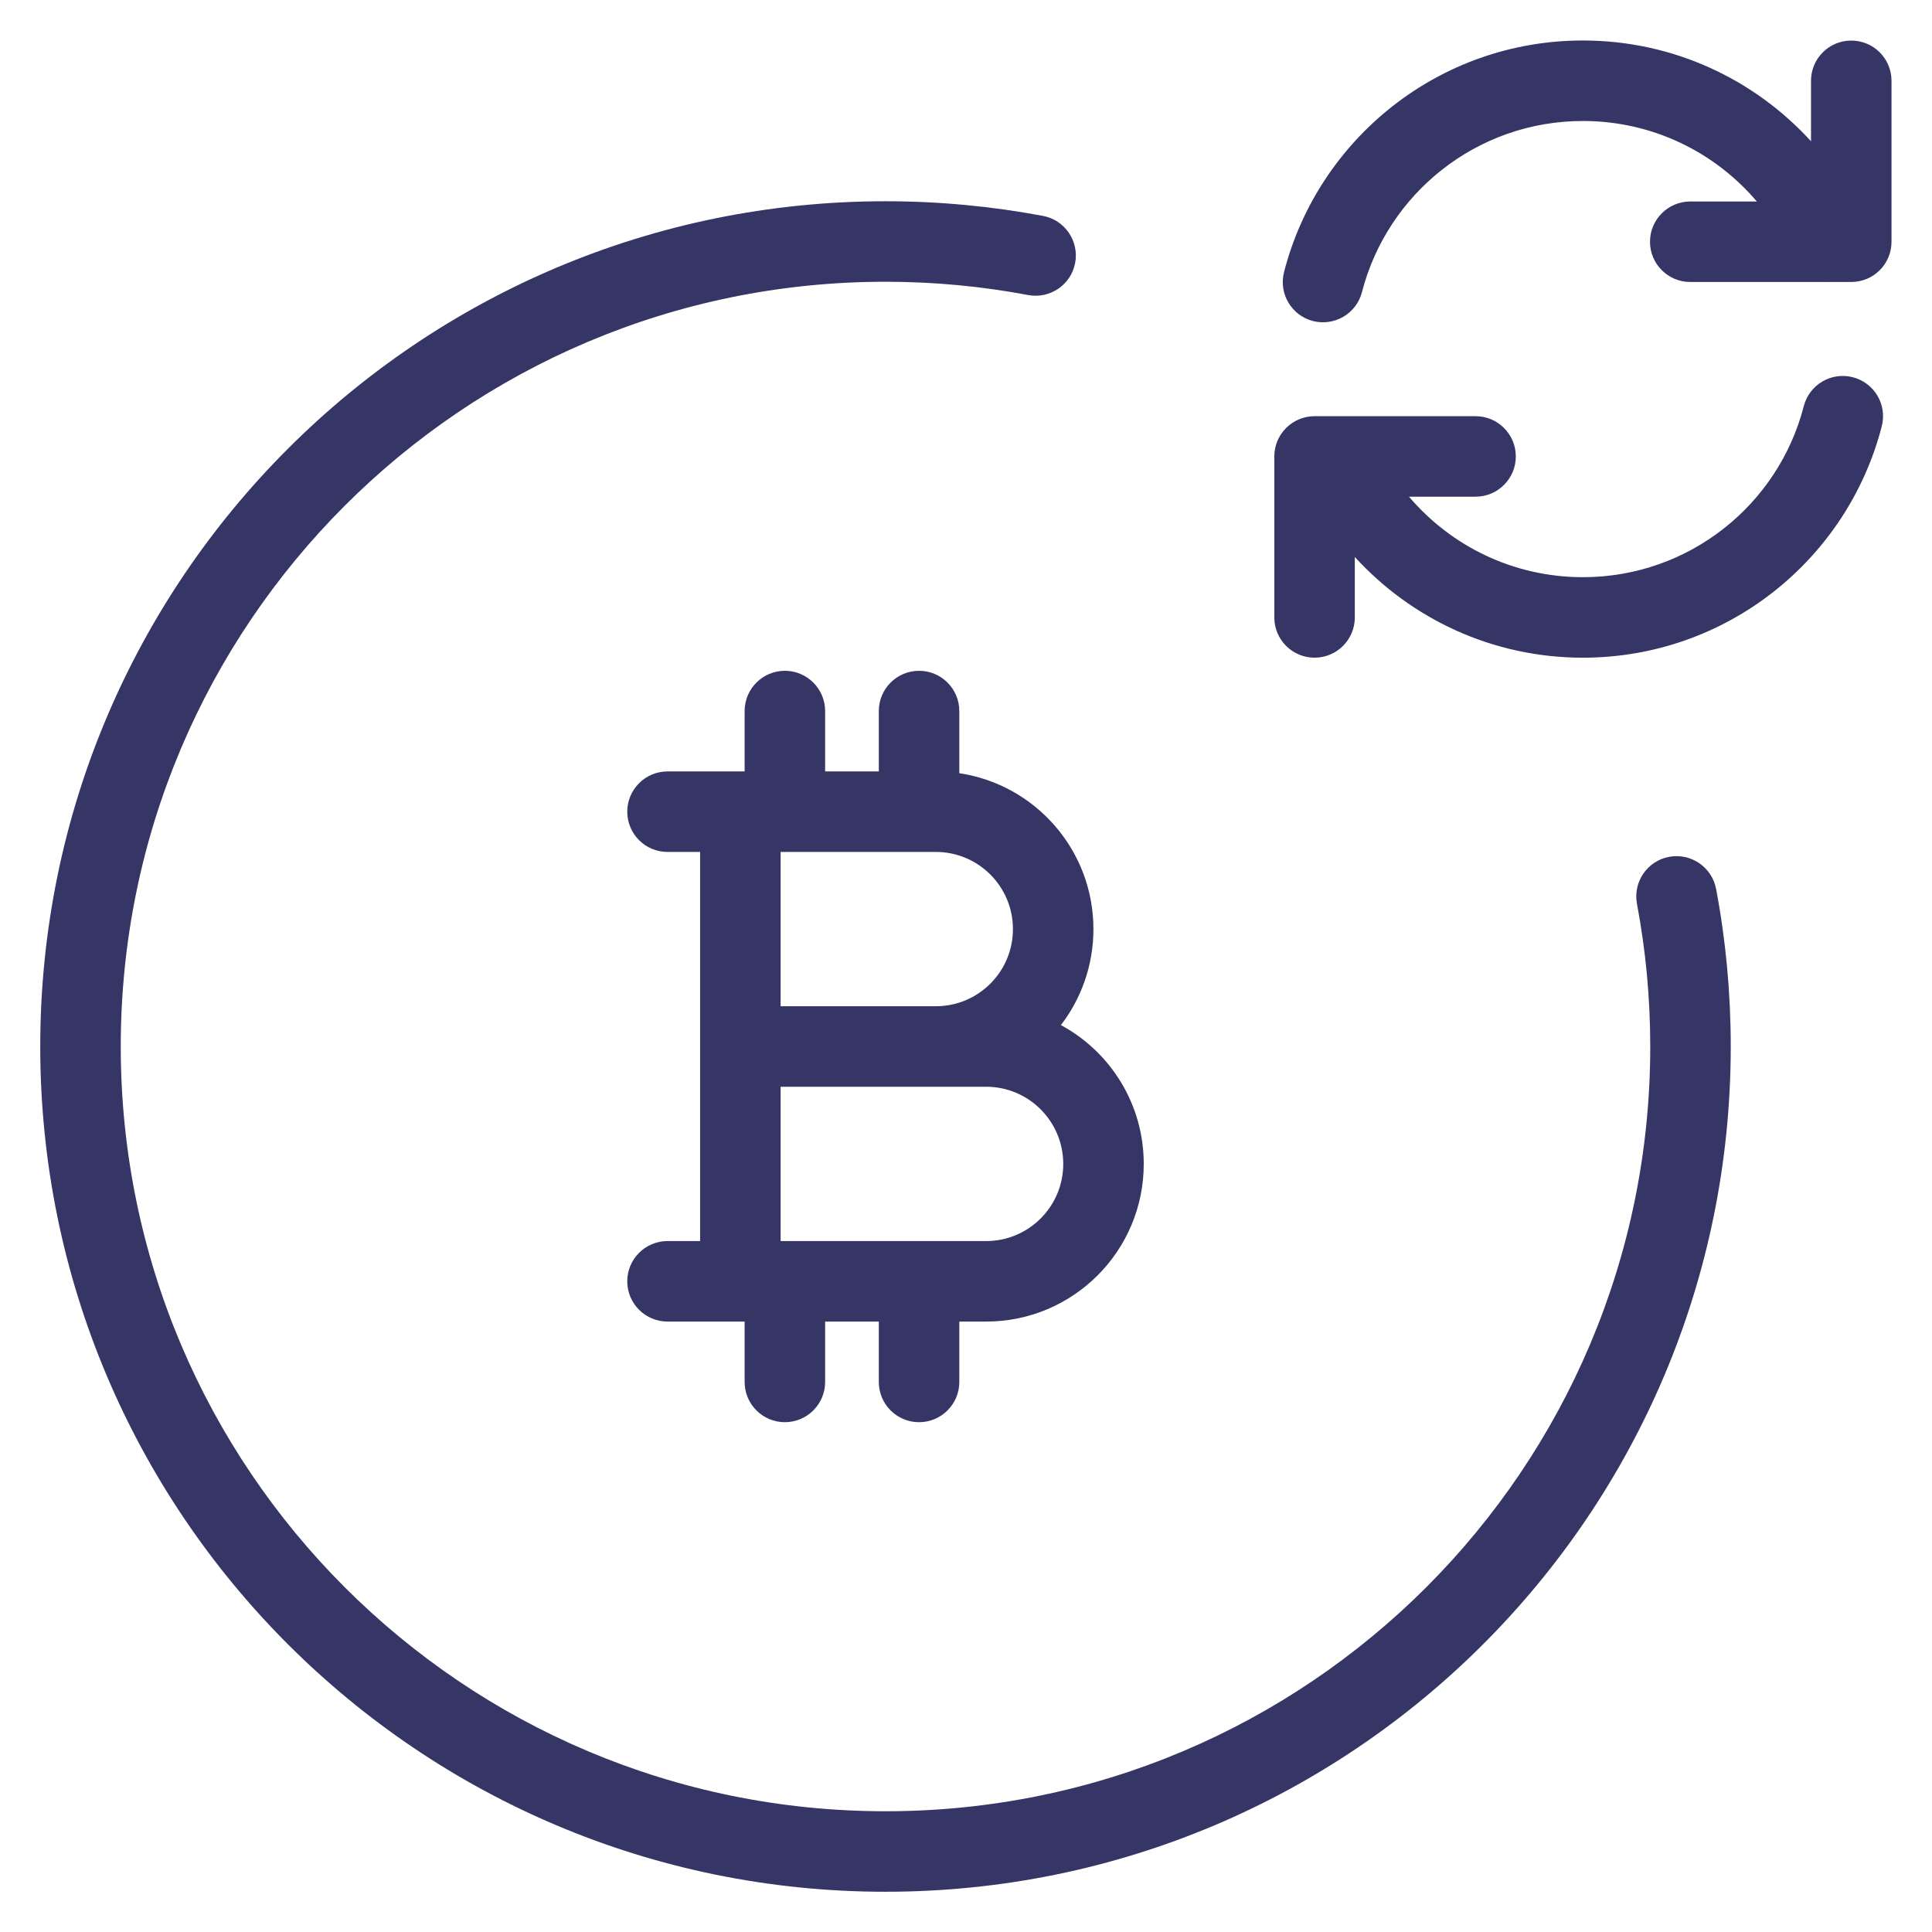 <svg width="24" height="24" viewBox="0 0 24 24" fill="none" xmlns="http://www.w3.org/2000/svg">
<g clip-path="url(#clip0_9001_301570)">
<path d="M15.951 3.379C15.882 3.646 16.043 3.919 16.31 3.988C16.578 4.056 16.851 3.895 16.919 3.628C17.234 2.406 18.344 1.503 19.663 1.503C20.529 1.503 21.304 1.891 21.824 2.503H20.997C20.721 2.503 20.497 2.727 20.497 3.003C20.497 3.28 20.721 3.503 20.997 3.503H22.713C22.717 3.504 22.722 3.504 22.727 3.503H22.997C23.273 3.503 23.497 3.28 23.497 3.003V1.004C23.497 0.727 23.273 0.504 22.997 0.504C22.721 0.504 22.497 0.727 22.497 1.004V1.755C21.796 0.986 20.786 0.503 19.663 0.503C17.877 0.503 16.376 1.726 15.951 3.379Z" fill="#353566"/>
<path d="M11 2.5C5.201 2.5 0.5 7.201 0.5 13C0.5 18.799 5.201 23.5 11 23.5C16.799 23.5 21.5 18.799 21.5 13C21.5 12.332 21.438 11.678 21.318 11.043C21.267 10.772 21.005 10.593 20.734 10.644C20.462 10.695 20.284 10.957 20.335 11.228C20.443 11.802 20.5 12.394 20.5 13C20.5 18.247 16.247 22.5 11 22.5C5.753 22.5 1.5 18.247 1.5 13C1.5 7.753 5.753 3.5 11 3.5C11.606 3.5 12.198 3.557 12.772 3.665C13.043 3.716 13.305 3.538 13.356 3.266C13.407 2.995 13.228 2.733 12.957 2.682C12.323 2.563 11.668 2.5 11 2.5Z" fill="#353566"/>
<path fill-rule="evenodd" clip-rule="evenodd" d="M8.292 9.583C8.016 9.583 7.792 9.807 7.792 10.083C7.792 10.36 8.016 10.583 8.292 10.583H8.697V15.417H8.292C8.016 15.417 7.792 15.641 7.792 15.917C7.792 16.193 8.016 16.417 8.292 16.417H9.25V17.167C9.25 17.443 9.474 17.667 9.75 17.667C10.026 17.667 10.25 17.443 10.25 17.167V16.417H10.917V17.167C10.917 17.443 11.14 17.667 11.417 17.667C11.693 17.667 11.917 17.443 11.917 17.167V16.417H12.25C13.332 16.417 14.208 15.54 14.208 14.459C14.208 13.713 13.792 13.065 13.179 12.734C13.432 12.404 13.583 11.99 13.583 11.542C13.583 10.559 12.86 9.746 11.917 9.605V8.833C11.917 8.557 11.693 8.333 11.417 8.333C11.14 8.333 10.917 8.557 10.917 8.833V9.583H10.25V8.833C10.25 8.557 10.026 8.333 9.75 8.333C9.474 8.333 9.25 8.557 9.25 8.833V9.583H8.292ZM12.25 15.417C12.779 15.417 13.208 14.988 13.208 14.459C13.208 13.929 12.779 13.5 12.25 13.5H9.697V15.417H12.25ZM11.417 10.584L11.412 10.583H9.755L9.75 10.584L9.745 10.583H9.697V12.5H11.625C12.154 12.5 12.583 12.071 12.583 11.542C12.583 11.012 12.154 10.583 11.625 10.583H11.421L11.417 10.584Z" fill="#353566"/>
<path d="M16.83 7.67C16.83 7.946 16.606 8.17 16.33 8.17C16.054 8.17 15.83 7.946 15.83 7.67V5.67C15.83 5.537 15.883 5.41 15.976 5.317C16.07 5.223 16.198 5.17 16.33 5.17H18.33C18.606 5.17 18.83 5.394 18.83 5.67C18.83 5.946 18.606 6.17 18.33 6.17H17.503C18.023 6.782 18.798 7.17 19.663 7.17C20.983 7.17 22.093 6.268 22.407 5.046C22.476 4.778 22.749 4.617 23.016 4.686C23.284 4.755 23.445 5.027 23.376 5.295C22.951 6.948 21.45 8.17 19.663 8.17C18.541 8.17 17.531 7.687 16.83 6.919V7.67Z" fill="#353566"/>
</g>
<defs>
<clipPath id="clip0_9001_301570">
<rect width="24" height="24" fill="white"/>
</clipPath>
</defs>
</svg>

